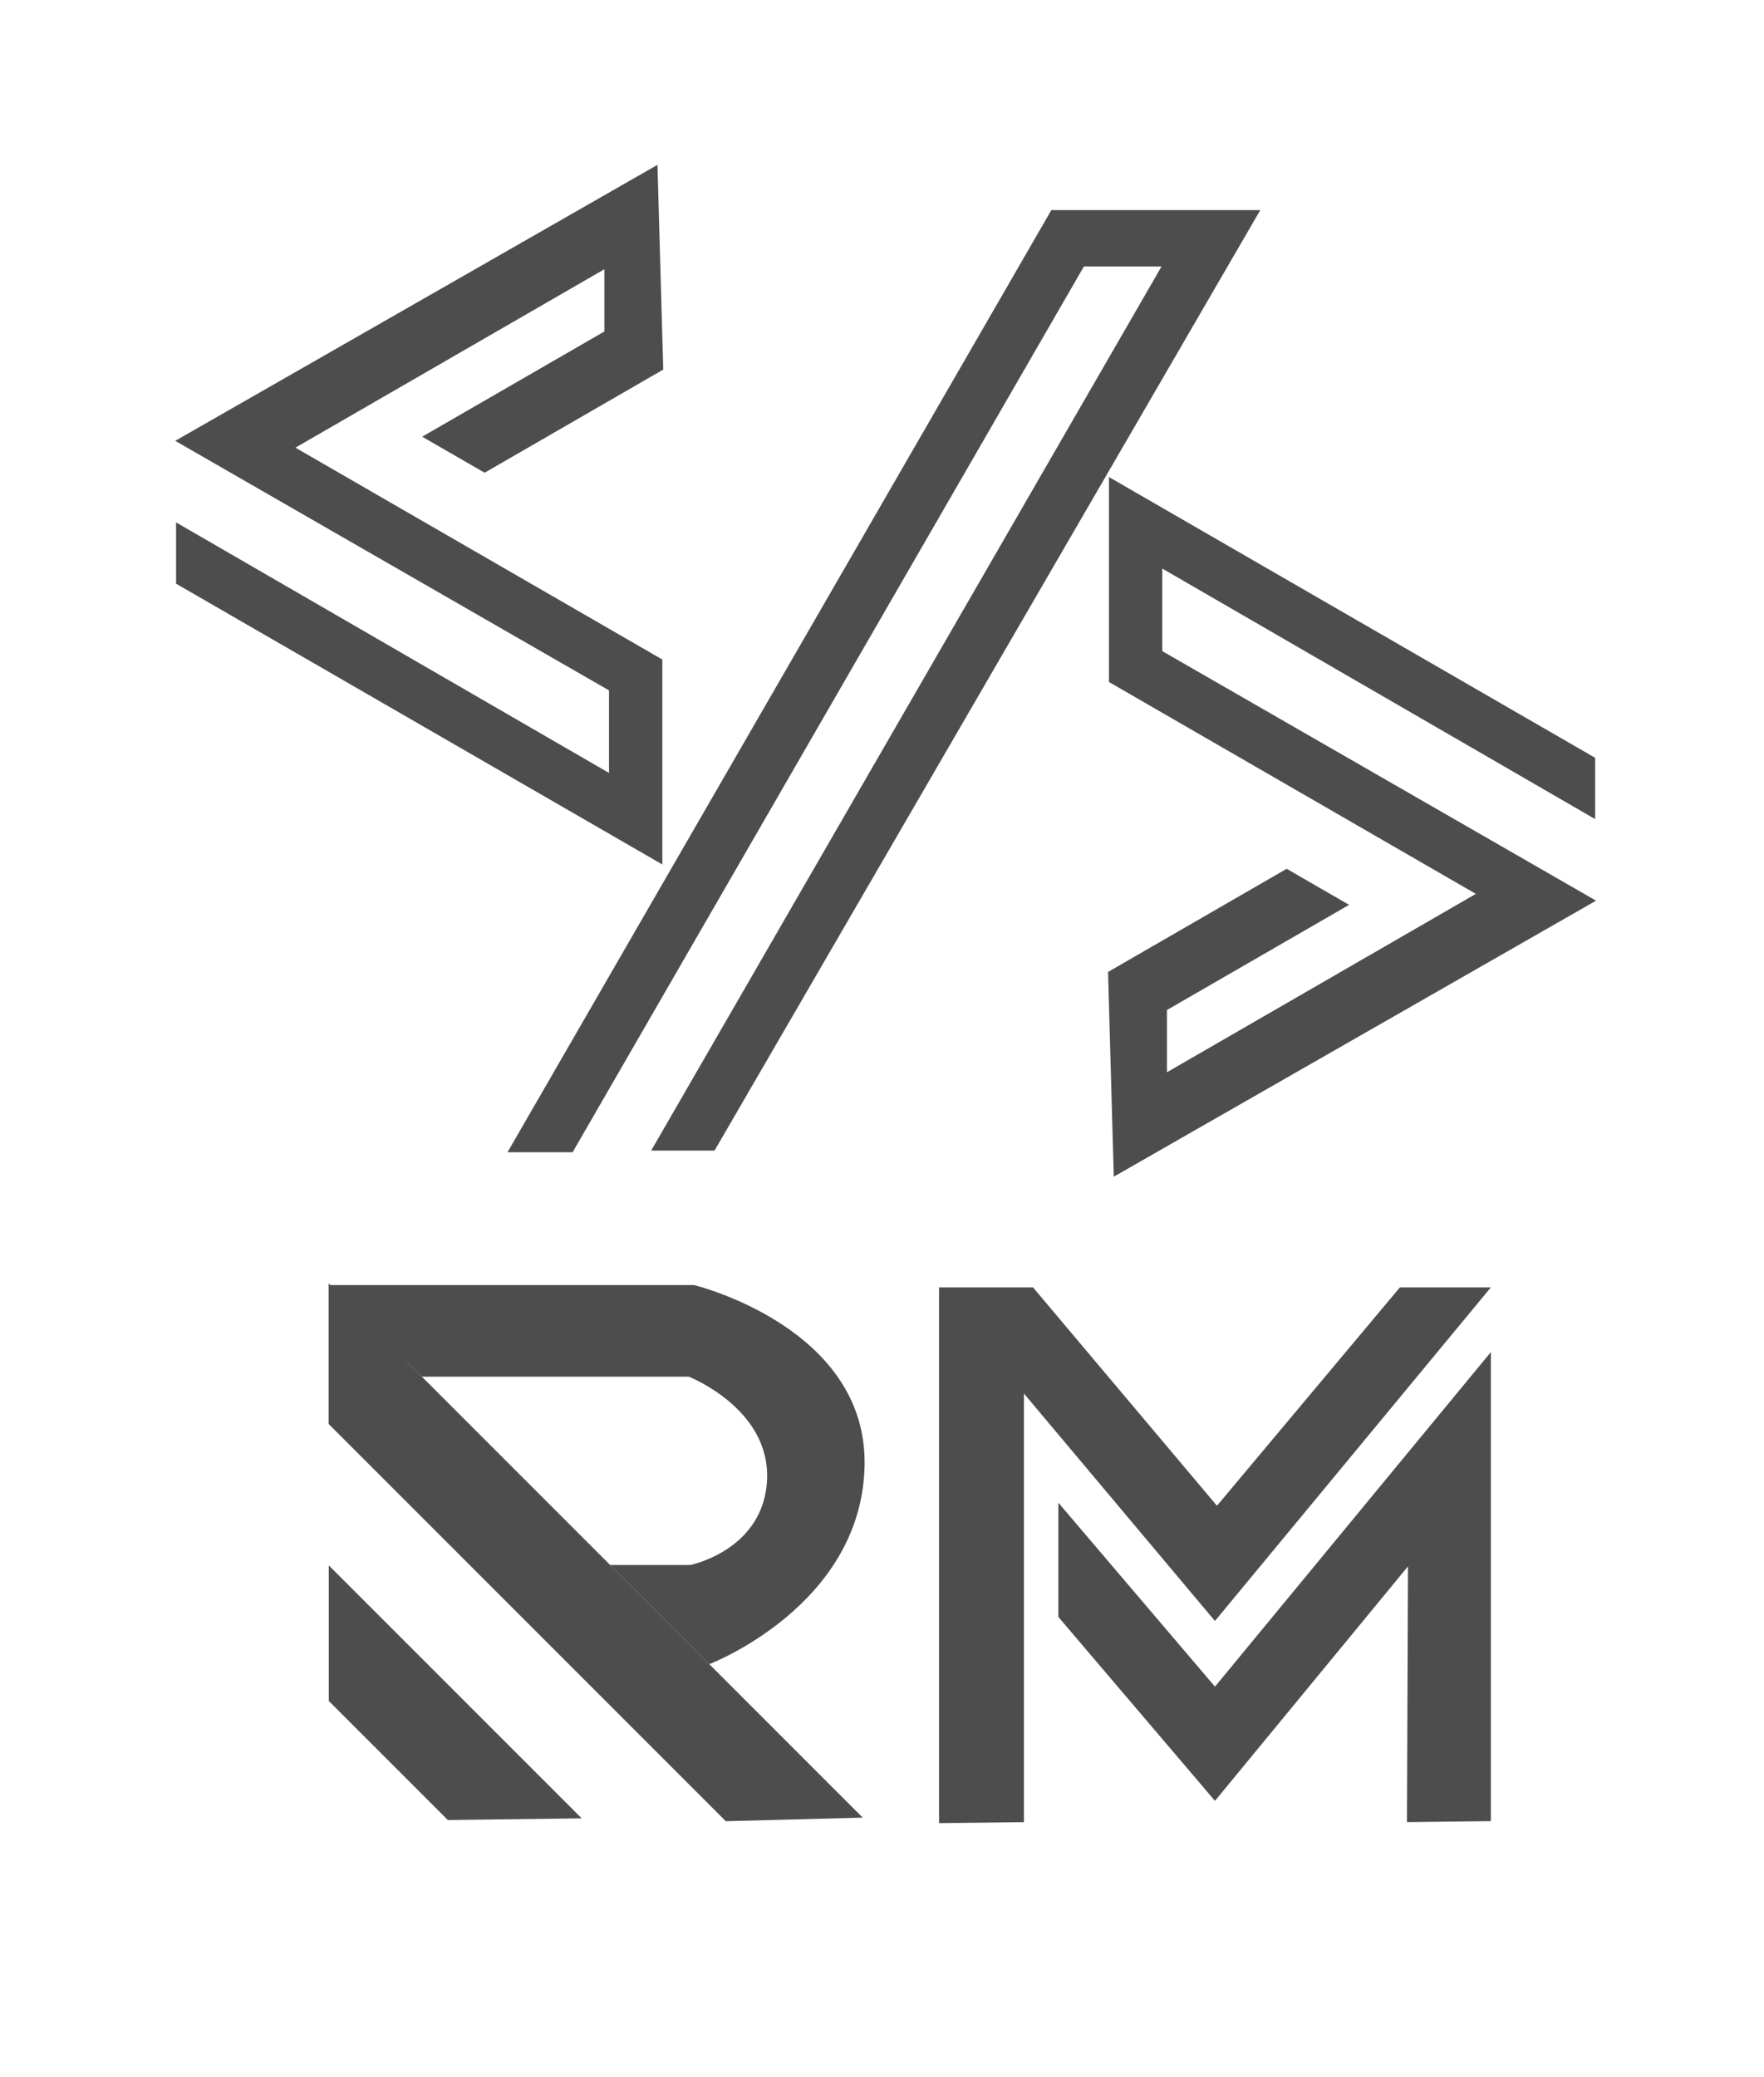 <?xml version="1.0" encoding="UTF-8" standalone="no"?>
<!-- Created with Inkscape (http://www.inkscape.org/) -->

<svg
   width="79mm"
   height="93mm"
   viewBox="0 0 79 93"
   version="1.1"
   id="svg26408"
   inkscape:version="1.1 (c68e22c387, 2021-05-23)"
   sodipodi:docname="loaderTrazo.svg"
   inkscape:export-filename="C:\Users\ronny\Desktop\loader.png"
   inkscape:export-xdpi="942.62225"
   inkscape:export-ydpi="942.62225"
   xmlns:inkscape="http://www.inkscape.org/namespaces/inkscape"
   xmlns:sodipodi="http://sodipodi.sourceforge.net/DTD/sodipodi-0.dtd"
   xmlns="http://www.w3.org/2000/svg"
   xmlns:svg="http://www.w3.org/2000/svg">
  <sodipodi:namedview
     id="namedview26410"
     pagecolor="#ffffff"
     bordercolor="#666666"
     borderopacity="1.0"
     inkscape:pageshadow="2"
     inkscape:pageopacity="0.0"
     inkscape:pagecheckerboard="0"
     inkscape:document-units="px"
     showgrid="false"
     width="90mm"
     inkscape:zoom="1"
     inkscape:cx="194"
     inkscape:cy="140"
     inkscape:window-width="1359"
     inkscape:window-height="860"
     inkscape:window-x="175"
     inkscape:window-y="0"
     inkscape:window-maximized="0"
     inkscape:current-layer="layer5"
     inkscape:snap-global="true"
     inkscape:object-paths="true"
     inkscape:snap-intersection-paths="false"
     inkscape:snap-smooth-nodes="false"
     inkscape:snap-midpoints="false"
     inkscape:object-nodes="false"
     inkscape:snap-bbox="false"
     inkscape:lockguides="false"
     showguides="false" />
  <defs
     id="defs26405" />
  <g
     inkscape:groupmode="layer"
     id="layer1"
     inkscape:label="fondo"
     style="display:inline" />
  <g
     inkscape:groupmode="layer"
     id="layer6"
     inkscape:label="cuadro"
     style="display:inline" />
  <g
     inkscape:groupmode="layer"
     id="layer5"
     inkscape:label="sonbra"
     style="display:none"
     sodipodi:insensitive="true">
    <path
       style="display:inline;fill:#000000;fill-opacity:1;stroke:none;stroke-width:0.423;stroke-linecap:butt;stroke-linejoin:miter;stroke-miterlimit:4;stroke-dasharray:none;stroke-opacity:1"
       d="M 51.687,56.1 73.284,43.741 53.859,32.568 v -3.697 l 19.387,11.218 v -2.744 l -21.776,-12.572 v 9.177 l 16.432,9.487 -13.836,7.988 v -2.787 l 8.158,-4.71 -2.795,-1.614 -8,4.619 z"
       id="path1401-1"
       sodipodi:nodetypes="ccccccccccccccc" />
    <path
       style="display:inline;fill:#000000;fill-opacity:1;stroke:none;stroke-width:0.423;stroke-linecap:butt;stroke-linejoin:miter;stroke-miterlimit:4;stroke-dasharray:none;stroke-opacity:1"
       d="m 58.247,12.822 h -9.358 l -24.354,42.183 h 2.915 l 22.897,-39.659 h 3.478 l -22.855,39.586 h 2.837 z"
       id="path1403-3" />
    <path
       style="display:inline;mix-blend-mode:normal;fill:#000000;fill-opacity:1;stroke:none;stroke-width:0.423;stroke-linecap:butt;stroke-linejoin:miter;stroke-miterlimit:4;stroke-dasharray:none;stroke-opacity:1"
       d="m 40.442,84.798 -23.92,-23.92 v 6.292 l 17.789,17.789 z"
       id="path1935-4" />
    <path
       style="display:inline;fill:#000000;fill-opacity:1;stroke:none;stroke-width:0.423;stroke-linecap:butt;stroke-linejoin:miter;stroke-miterlimit:4;stroke-dasharray:none;stroke-opacity:1"
       d="m 27.858,84.831 -11.327,-11.327 v 6.069 l 5.333,5.333 z"
       id="path1937-4" />
    <path
       style="display:inline;fill:#000000;fill-opacity:1;stroke:none;stroke-width:0.423;stroke-linecap:butt;stroke-linejoin:miter;stroke-miterlimit:4;stroke-dasharray:none;stroke-opacity:1"
       d="m 16.522,60.952 h 16.363 c 0,0 7.805,1.885 7.64,8.136 -0.165,6.251 -6.954,8.839 -6.954,8.839 l -4.44,-4.44 h 3.588 c 0,0 3.307,-0.661 3.44,-3.836 0.132,-3.175 -3.506,-4.597 -3.506,-4.597 h -11.956 z"
       id="path2201-4" />
    <path
       style="display:inline;fill:#000000;fill-opacity:1;stroke:none;stroke-width:0.423;stroke-linecap:butt;stroke-linejoin:miter;stroke-miterlimit:4;stroke-dasharray:none;stroke-opacity:1"
       d="m 47.664,84.999 v -19.189 l 8.554,10.183 12.355,-14.935 h -4.073 l -8.192,9.776 -8.237,-9.776 h -4.209 v 23.987 z"
       id="path2382-7" />
    <path
       style="display:inline;fill:#000000;fill-opacity:1;stroke:none;stroke-width:0.423;stroke-linecap:butt;stroke-linejoin:miter;stroke-miterlimit:4;stroke-dasharray:none;stroke-opacity:1"
       d="m 68.573,84.954 v -21 l -12.355,14.98 -7.015,-8.237 v 5.114 l 7.015,8.237 8.644,-10.5 -0.045,11.45 z"
       id="path2598-0" />
    <path
       style="display:inline;fill:#000000;fill-opacity:1;stroke:none;stroke-width:0.423;stroke-linecap:butt;stroke-linejoin:miter;stroke-miterlimit:4;stroke-dasharray:none;stroke-opacity:1"
       d="M 31.252,10.794 9.655,23.152 29.08,34.326 v 3.697 L 9.693,26.804 v 2.744 L 31.469,42.12 V 32.944 L 15.037,23.457 28.873,15.469 v 2.787 l -8.158,4.71 2.795,1.614 8,-4.619 z"
       id="path1401-0-4"
       sodipodi:nodetypes="ccccccccccccccc" />
  </g>
  <g
     inkscape:groupmode="layer"
     id="layer2"
     inkscape:label="logo"
     style="display:inline">
    <path
       style="display:inline;fill:#4d4d4d;fill-opacity:1;stroke:none;stroke-width:0.423;stroke-linecap:butt;stroke-linejoin:miter;stroke-miterlimit:4;stroke-dasharray:none;stroke-opacity:1"
       d="M 49.88,52.687 71.478,40.328 52.052,29.155 V 25.458 L 71.439,36.676 V 33.932 L 49.664,21.36 v 9.177 L 66.096,40.024 52.26,48.012 v -2.787 l 8.158,-4.71 -2.795,-1.614 -8,4.619 z"
       id="path1401"
       sodipodi:nodetypes="ccccccccccccccc" />
    <path
       style="display:inline;fill:#4d4d4d;fill-opacity:1;stroke:none;stroke-width:0.423;stroke-linecap:butt;stroke-linejoin:miter;stroke-miterlimit:4;stroke-dasharray:none;stroke-opacity:1"
       d="M 56.44,9.409 H 47.083 L 22.729,51.592 h 2.915 L 48.541,11.932 h 3.478 L 29.163,51.518 h 2.837 z"
       id="path1403" />
    <path
       style="display:inline;mix-blend-mode:normal;fill:#4d4d4d;fill-opacity:1;stroke:none;stroke-width:0.423;stroke-linecap:butt;stroke-linejoin:miter;stroke-miterlimit:4;stroke-dasharray:none;stroke-opacity:1"
       d="M 38.636,81.385 14.716,57.465 v 6.292 l 17.789,17.789 z"
       id="path1935" />
    <path
       style="display:inline;fill:#4d4d4d;fill-opacity:1;stroke:none;stroke-width:0.423;stroke-linecap:butt;stroke-linejoin:miter;stroke-miterlimit:4;stroke-dasharray:none;stroke-opacity:1"
       d="m 26.051,81.418 -11.327,-11.327 v 6.069 l 5.333,5.333 z"
       id="path1937" />
    <path
       style="display:inline;fill:#4d4d4d;fill-opacity:1;stroke:none;stroke-width:0.423;stroke-linecap:butt;stroke-linejoin:miter;stroke-miterlimit:4;stroke-dasharray:none;stroke-opacity:1"
       d="m 14.716,57.539 h 16.363 c 0,0 7.805,1.885 7.64,8.136 -0.165,6.251 -6.954,8.839 -6.954,8.839 l -4.44,-4.44 h 3.588 c 0,0 3.307,-0.661 3.44,-3.836 0.132,-3.175 -3.506,-4.597 -3.506,-4.597 h -11.956 z"
       id="path2201" />
    <path
       style="display:inline;fill:#4d4d4d;fill-opacity:1;stroke:none;stroke-width:0.423;stroke-linecap:butt;stroke-linejoin:miter;stroke-miterlimit:4;stroke-dasharray:none;stroke-opacity:1"
       d="m 45.857,81.586 v -19.189 l 8.554,10.183 12.355,-14.935 h -4.073 l -8.192,9.776 -8.237,-9.776 h -4.209 v 23.987 z"
       id="path2382" />
    <path
       style="display:inline;fill:#4d4d4d;fill-opacity:1;stroke:none;stroke-width:0.423;stroke-linecap:butt;stroke-linejoin:miter;stroke-miterlimit:4;stroke-dasharray:none;stroke-opacity:1"
       d="m 66.767,81.541 v -21 l -12.355,14.98 -7.015,-8.237 v 5.114 l 7.015,8.237 8.644,-10.5 -0.045,11.45 z"
       id="path2598" />
    <path
       style="display:inline;fill:#4d4d4d;fill-opacity:1;stroke:none;stroke-width:0.423;stroke-linecap:butt;stroke-linejoin:miter;stroke-miterlimit:4;stroke-dasharray:none;stroke-opacity:1"
       d="M 29.445,7.381 7.848,19.739 27.274,30.913 V 34.609 L 7.886,23.391 v 2.744 L 29.662,38.707 V 29.531 L 13.23,20.044 27.066,12.056 v 2.787 l -8.158,4.71 2.795,1.614 8,-4.619 z"
       id="path1401-0"
       sodipodi:nodetypes="ccccccccccccccc" />
  </g>
</svg>
